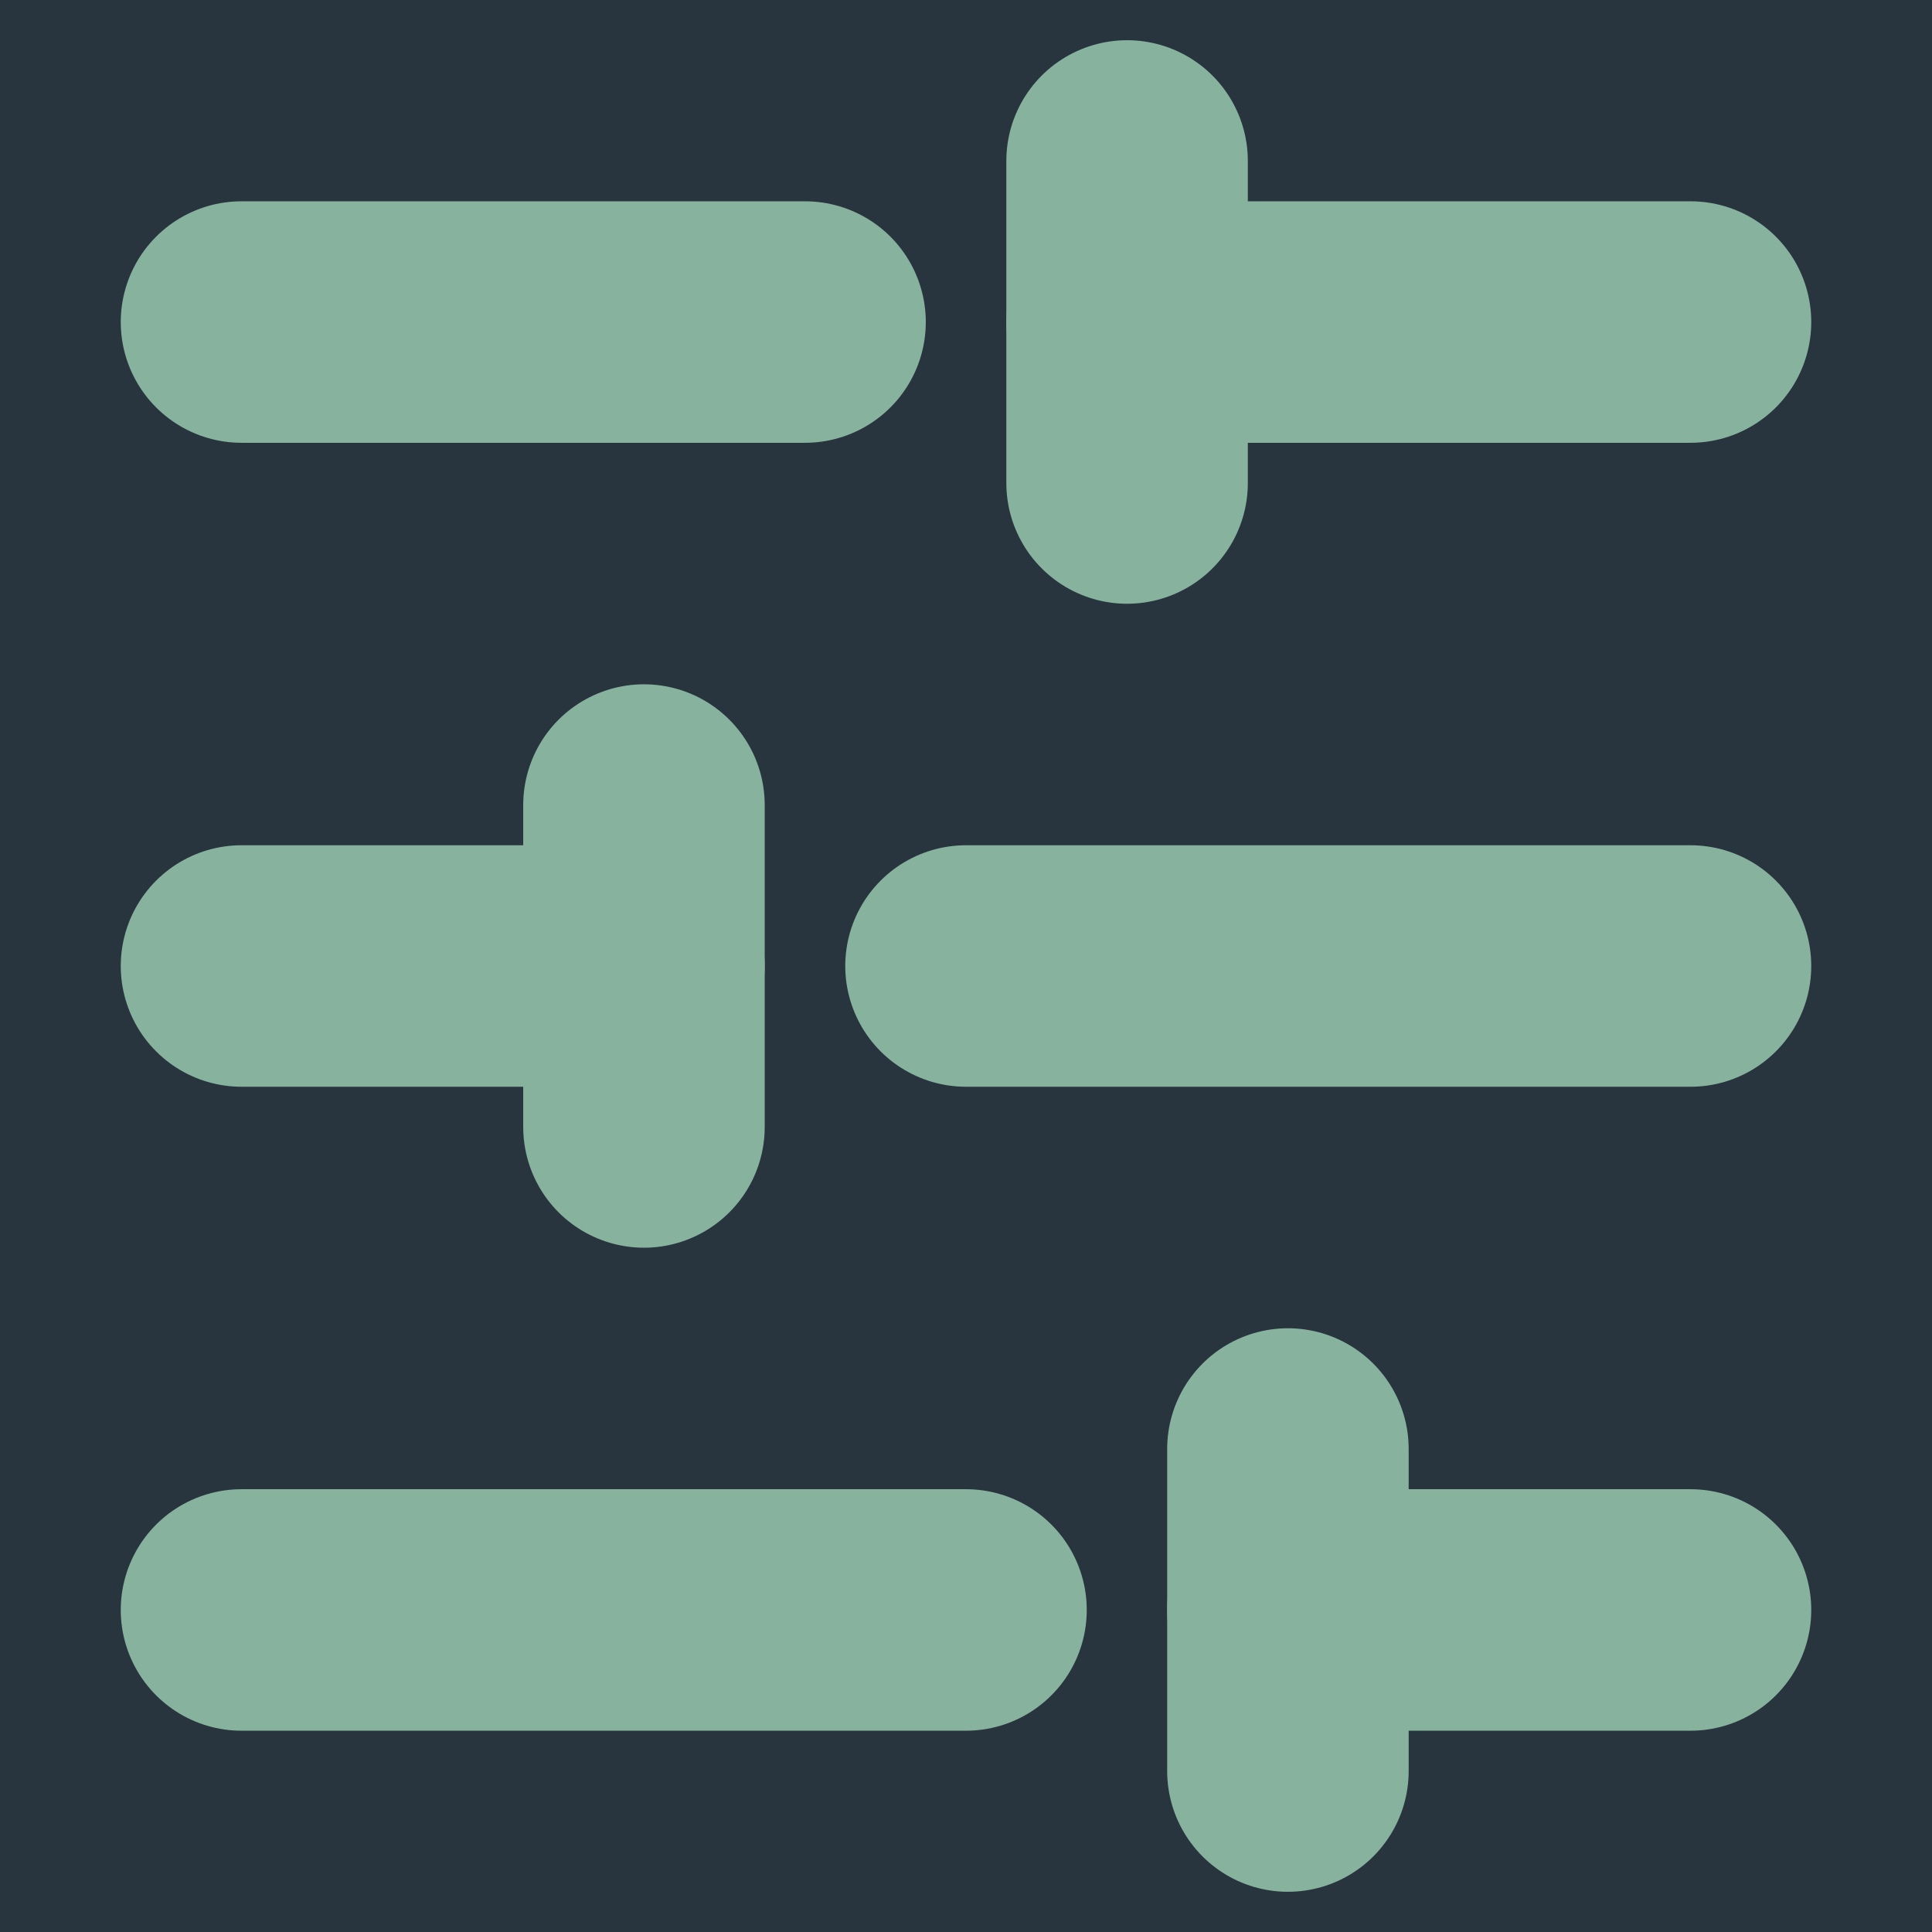 <svg width="16" height="16" viewBox="0 0 16 16" fill="none" xmlns="http://www.w3.org/2000/svg">
<rect width="16" height="16" fill="#28343E"/>
<path d="M14 2.667H9.334" stroke="#87B29E" stroke-width="2" stroke-linecap="round" stroke-linejoin="round"/>
<path d="M6.667 2.667H2" stroke="#87B29E" stroke-width="2" stroke-linecap="round" stroke-linejoin="round"/>
<path d="M14 8H8" stroke="#87B29E" stroke-width="2" stroke-linecap="round" stroke-linejoin="round"/>
<path d="M5.333 8H2" stroke="#87B29E" stroke-width="2" stroke-linecap="round" stroke-linejoin="round"/>
<path d="M14 13.333H10.666" stroke="#87B29E" stroke-width="2" stroke-linecap="round" stroke-linejoin="round"/>
<path d="M8 13.333H2" stroke="#87B29E" stroke-width="2" stroke-linecap="round" stroke-linejoin="round"/>
<path d="M9.334 1.333V4" stroke="#87B29E" stroke-width="2" stroke-linecap="round" stroke-linejoin="round"/>
<path d="M5.333 6.667V9.333" stroke="#87B29E" stroke-width="2" stroke-linecap="round" stroke-linejoin="round"/>
<path d="M10.666 12V14.667" stroke="#87B29E" stroke-width="2" stroke-linecap="round" stroke-linejoin="round"/>
</svg>
